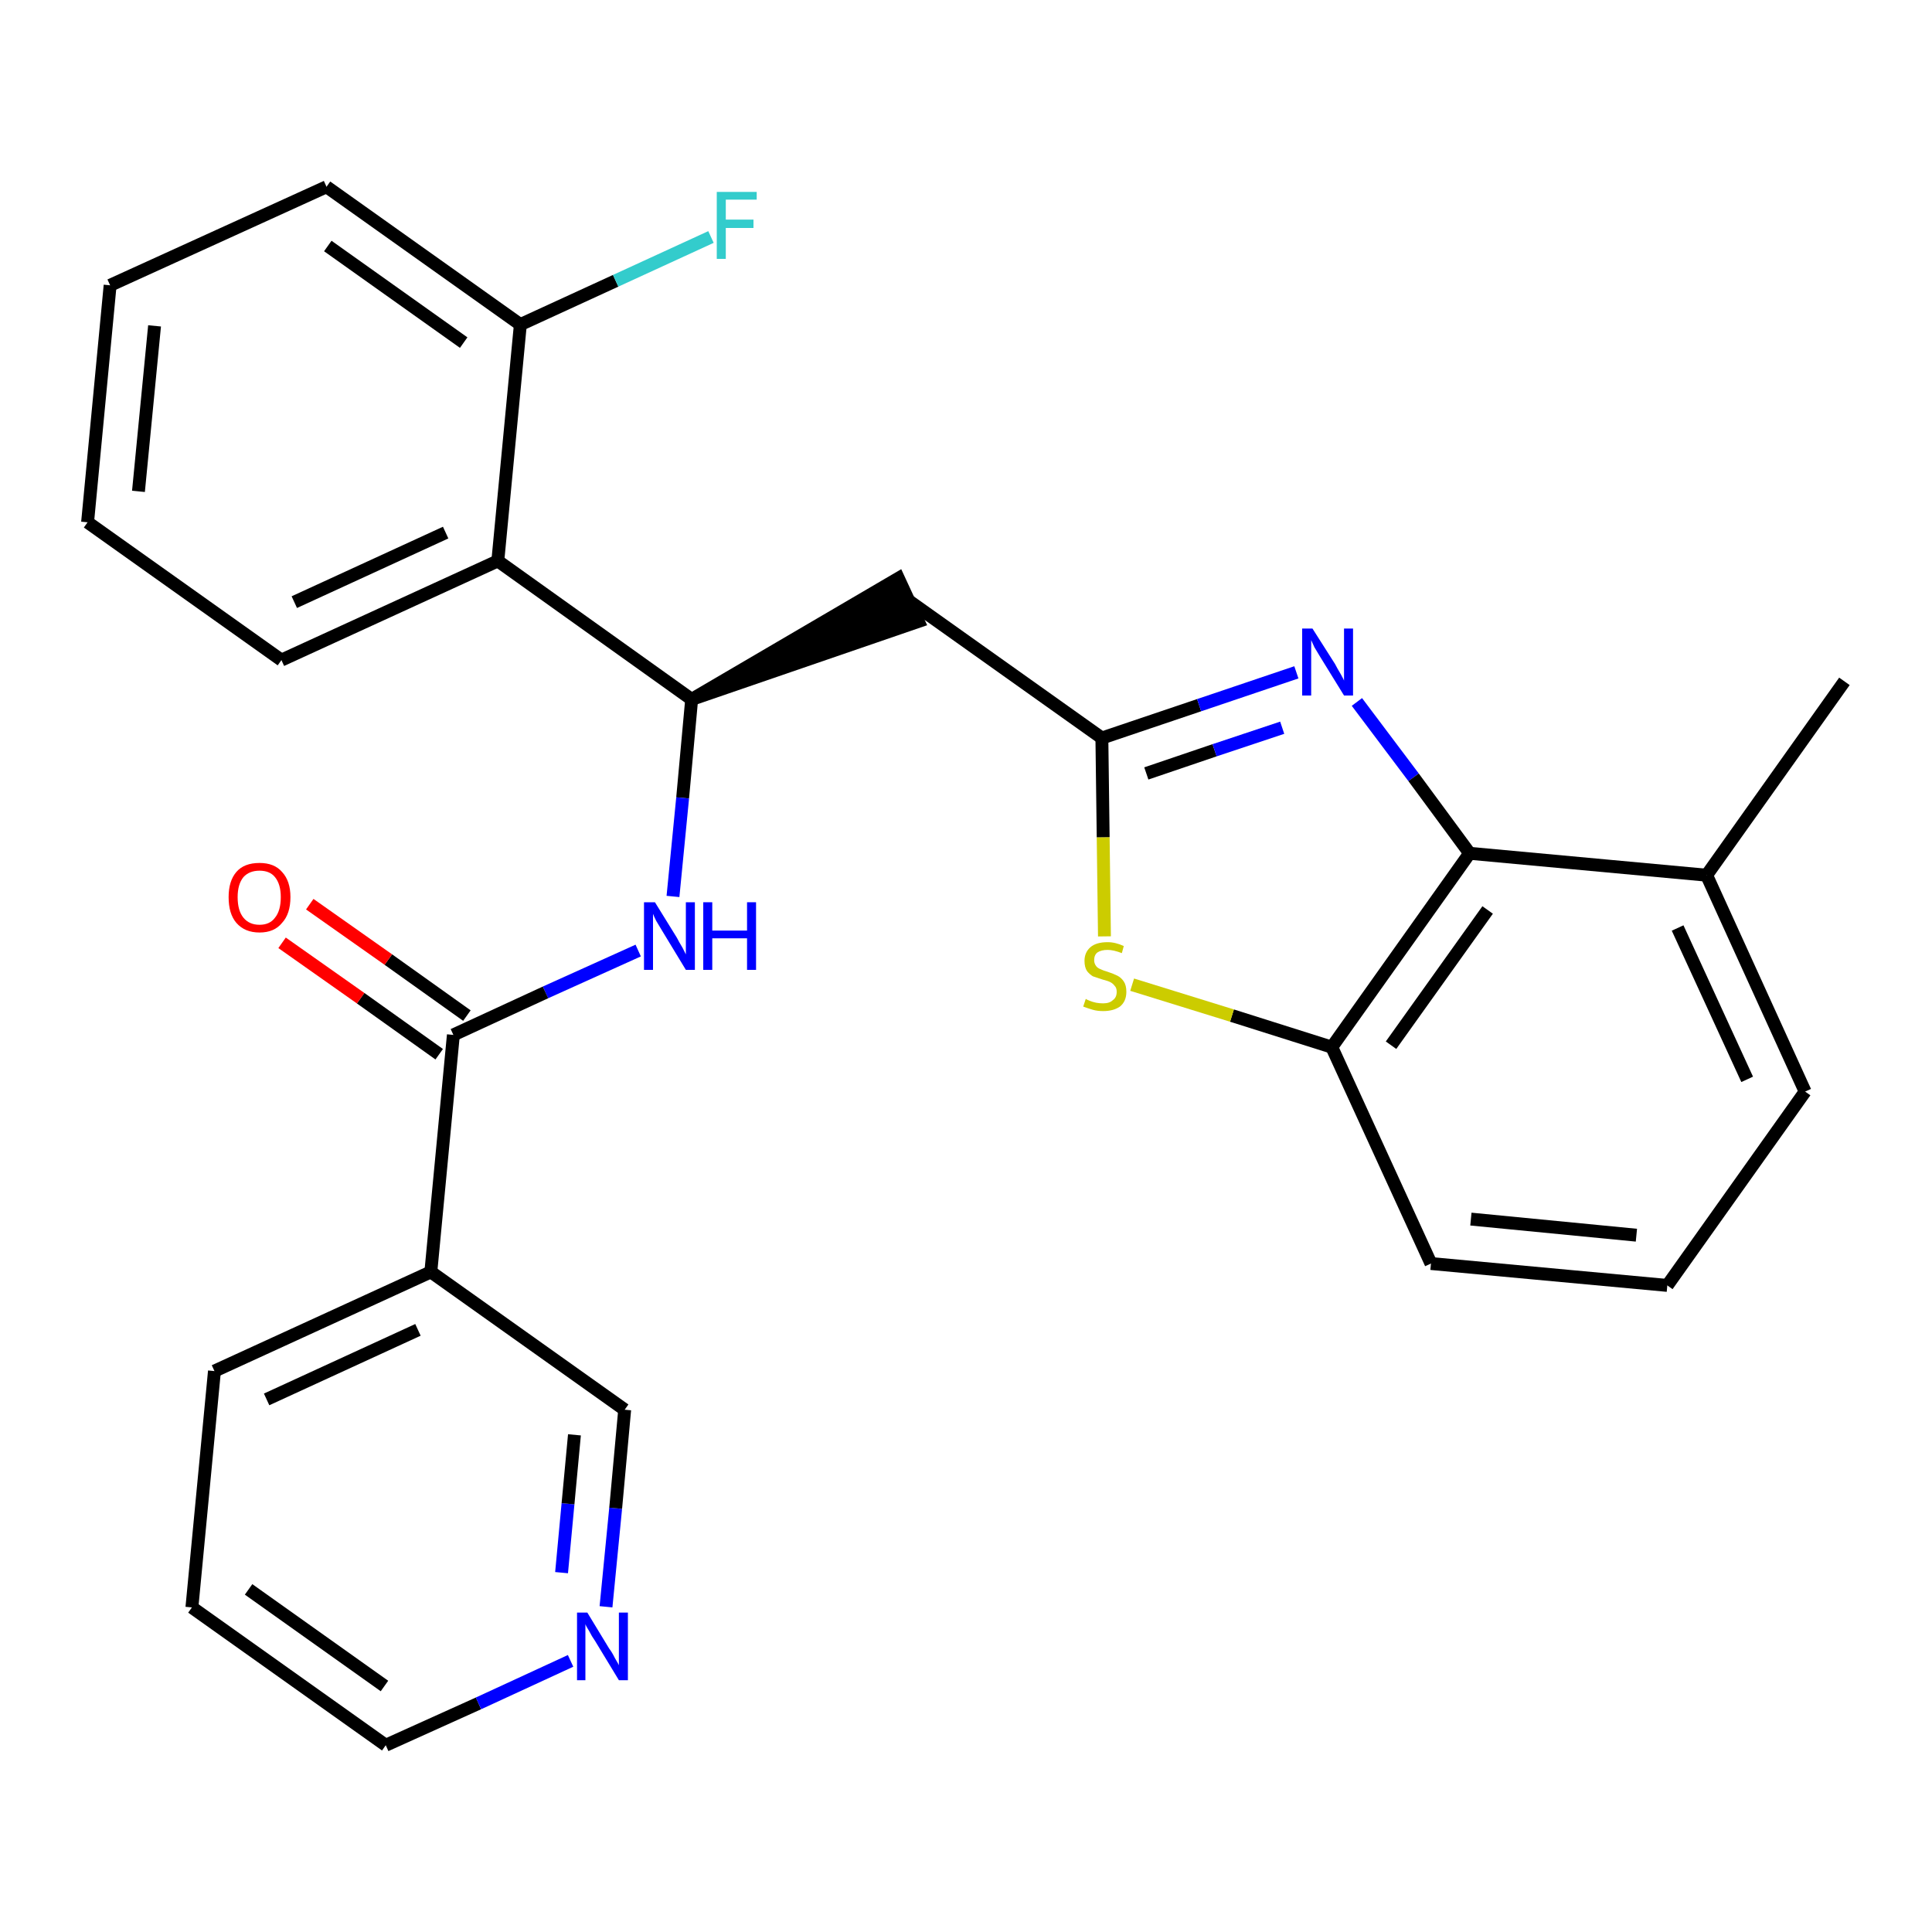 <?xml version='1.0' encoding='iso-8859-1'?>
<svg version='1.1' baseProfile='full'
              xmlns='http://www.w3.org/2000/svg'
                      xmlns:rdkit='http://www.rdkit.org/xml'
                      xmlns:xlink='http://www.w3.org/1999/xlink'
                  xml:space='preserve'
width='300px' height='300px' viewBox='0 0 300 300'>
<!-- END OF HEADER -->
<path class='bond-0 atom-0 atom-1' d='M 286.4,105.8 L 265.0,135.9' style='fill:none;fill-rule:evenodd;stroke:#000000;stroke-width:2.0px;stroke-linecap:butt;stroke-linejoin:miter;stroke-opacity:1' />
<path class='bond-1 atom-1 atom-2' d='M 265.0,135.9 L 280.3,169.5' style='fill:none;fill-rule:evenodd;stroke:#000000;stroke-width:2.0px;stroke-linecap:butt;stroke-linejoin:miter;stroke-opacity:1' />
<path class='bond-1 atom-1 atom-2' d='M 260.5,144.1 L 271.3,167.6' style='fill:none;fill-rule:evenodd;stroke:#000000;stroke-width:2.0px;stroke-linecap:butt;stroke-linejoin:miter;stroke-opacity:1' />
<path class='bond-27 atom-27 atom-1' d='M 228.2,132.5 L 265.0,135.9' style='fill:none;fill-rule:evenodd;stroke:#000000;stroke-width:2.0px;stroke-linecap:butt;stroke-linejoin:miter;stroke-opacity:1' />
<path class='bond-2 atom-2 atom-3' d='M 280.3,169.5 L 258.9,199.6' style='fill:none;fill-rule:evenodd;stroke:#000000;stroke-width:2.0px;stroke-linecap:butt;stroke-linejoin:miter;stroke-opacity:1' />
<path class='bond-3 atom-3 atom-4' d='M 258.9,199.6 L 222.2,196.2' style='fill:none;fill-rule:evenodd;stroke:#000000;stroke-width:2.0px;stroke-linecap:butt;stroke-linejoin:miter;stroke-opacity:1' />
<path class='bond-3 atom-3 atom-4' d='M 254.1,191.8 L 228.4,189.3' style='fill:none;fill-rule:evenodd;stroke:#000000;stroke-width:2.0px;stroke-linecap:butt;stroke-linejoin:miter;stroke-opacity:1' />
<path class='bond-4 atom-4 atom-5' d='M 222.2,196.2 L 206.8,162.6' style='fill:none;fill-rule:evenodd;stroke:#000000;stroke-width:2.0px;stroke-linecap:butt;stroke-linejoin:miter;stroke-opacity:1' />
<path class='bond-5 atom-5 atom-6' d='M 206.8,162.6 L 191.3,157.7' style='fill:none;fill-rule:evenodd;stroke:#000000;stroke-width:2.0px;stroke-linecap:butt;stroke-linejoin:miter;stroke-opacity:1' />
<path class='bond-5 atom-5 atom-6' d='M 191.3,157.7 L 175.8,152.9' style='fill:none;fill-rule:evenodd;stroke:#CCCC00;stroke-width:2.0px;stroke-linecap:butt;stroke-linejoin:miter;stroke-opacity:1' />
<path class='bond-28 atom-27 atom-5' d='M 228.2,132.5 L 206.8,162.6' style='fill:none;fill-rule:evenodd;stroke:#000000;stroke-width:2.0px;stroke-linecap:butt;stroke-linejoin:miter;stroke-opacity:1' />
<path class='bond-28 atom-27 atom-5' d='M 231.0,141.3 L 216.0,162.3' style='fill:none;fill-rule:evenodd;stroke:#000000;stroke-width:2.0px;stroke-linecap:butt;stroke-linejoin:miter;stroke-opacity:1' />
<path class='bond-6 atom-6 atom-7' d='M 171.5,145.4 L 171.3,130.0' style='fill:none;fill-rule:evenodd;stroke:#CCCC00;stroke-width:2.0px;stroke-linecap:butt;stroke-linejoin:miter;stroke-opacity:1' />
<path class='bond-6 atom-6 atom-7' d='M 171.3,130.0 L 171.1,114.6' style='fill:none;fill-rule:evenodd;stroke:#000000;stroke-width:2.0px;stroke-linecap:butt;stroke-linejoin:miter;stroke-opacity:1' />
<path class='bond-7 atom-7 atom-8' d='M 171.1,114.6 L 141.0,93.2' style='fill:none;fill-rule:evenodd;stroke:#000000;stroke-width:2.0px;stroke-linecap:butt;stroke-linejoin:miter;stroke-opacity:1' />
<path class='bond-25 atom-7 atom-26' d='M 171.1,114.6 L 186.2,109.5' style='fill:none;fill-rule:evenodd;stroke:#000000;stroke-width:2.0px;stroke-linecap:butt;stroke-linejoin:miter;stroke-opacity:1' />
<path class='bond-25 atom-7 atom-26' d='M 186.2,109.5 L 201.3,104.4' style='fill:none;fill-rule:evenodd;stroke:#0000FF;stroke-width:2.0px;stroke-linecap:butt;stroke-linejoin:miter;stroke-opacity:1' />
<path class='bond-25 atom-7 atom-26' d='M 178.0,120.1 L 188.6,116.5' style='fill:none;fill-rule:evenodd;stroke:#000000;stroke-width:2.0px;stroke-linecap:butt;stroke-linejoin:miter;stroke-opacity:1' />
<path class='bond-25 atom-7 atom-26' d='M 188.6,116.5 L 199.1,113.0' style='fill:none;fill-rule:evenodd;stroke:#0000FF;stroke-width:2.0px;stroke-linecap:butt;stroke-linejoin:miter;stroke-opacity:1' />
<path class='bond-8 atom-9 atom-8' d='M 107.4,108.6 L 142.6,96.5 L 139.5,89.8 Z' style='fill:#000000;fill-rule:evenodd;fill-opacity:1;stroke:#000000;stroke-width:2.0px;stroke-linecap:butt;stroke-linejoin:miter;stroke-opacity:1;' />
<path class='bond-9 atom-9 atom-10' d='M 107.4,108.6 L 106.0,123.9' style='fill:none;fill-rule:evenodd;stroke:#000000;stroke-width:2.0px;stroke-linecap:butt;stroke-linejoin:miter;stroke-opacity:1' />
<path class='bond-9 atom-9 atom-10' d='M 106.0,123.9 L 104.5,139.2' style='fill:none;fill-rule:evenodd;stroke:#0000FF;stroke-width:2.0px;stroke-linecap:butt;stroke-linejoin:miter;stroke-opacity:1' />
<path class='bond-18 atom-9 atom-19' d='M 107.4,108.6 L 77.3,87.1' style='fill:none;fill-rule:evenodd;stroke:#000000;stroke-width:2.0px;stroke-linecap:butt;stroke-linejoin:miter;stroke-opacity:1' />
<path class='bond-10 atom-10 atom-11' d='M 99.1,147.6 L 84.7,154.1' style='fill:none;fill-rule:evenodd;stroke:#0000FF;stroke-width:2.0px;stroke-linecap:butt;stroke-linejoin:miter;stroke-opacity:1' />
<path class='bond-10 atom-10 atom-11' d='M 84.7,154.1 L 70.4,160.7' style='fill:none;fill-rule:evenodd;stroke:#000000;stroke-width:2.0px;stroke-linecap:butt;stroke-linejoin:miter;stroke-opacity:1' />
<path class='bond-11 atom-11 atom-12' d='M 72.5,157.7 L 60.3,149.0' style='fill:none;fill-rule:evenodd;stroke:#000000;stroke-width:2.0px;stroke-linecap:butt;stroke-linejoin:miter;stroke-opacity:1' />
<path class='bond-11 atom-11 atom-12' d='M 60.3,149.0 L 48.1,140.4' style='fill:none;fill-rule:evenodd;stroke:#FF0000;stroke-width:2.0px;stroke-linecap:butt;stroke-linejoin:miter;stroke-opacity:1' />
<path class='bond-11 atom-11 atom-12' d='M 68.2,163.7 L 56.0,155.0' style='fill:none;fill-rule:evenodd;stroke:#000000;stroke-width:2.0px;stroke-linecap:butt;stroke-linejoin:miter;stroke-opacity:1' />
<path class='bond-11 atom-11 atom-12' d='M 56.0,155.0 L 43.8,146.4' style='fill:none;fill-rule:evenodd;stroke:#FF0000;stroke-width:2.0px;stroke-linecap:butt;stroke-linejoin:miter;stroke-opacity:1' />
<path class='bond-12 atom-11 atom-13' d='M 70.4,160.7 L 66.9,197.5' style='fill:none;fill-rule:evenodd;stroke:#000000;stroke-width:2.0px;stroke-linecap:butt;stroke-linejoin:miter;stroke-opacity:1' />
<path class='bond-13 atom-13 atom-14' d='M 66.9,197.5 L 33.3,212.9' style='fill:none;fill-rule:evenodd;stroke:#000000;stroke-width:2.0px;stroke-linecap:butt;stroke-linejoin:miter;stroke-opacity:1' />
<path class='bond-13 atom-13 atom-14' d='M 64.9,206.5 L 41.4,217.3' style='fill:none;fill-rule:evenodd;stroke:#000000;stroke-width:2.0px;stroke-linecap:butt;stroke-linejoin:miter;stroke-opacity:1' />
<path class='bond-29 atom-18 atom-13' d='M 97.0,218.9 L 66.9,197.5' style='fill:none;fill-rule:evenodd;stroke:#000000;stroke-width:2.0px;stroke-linecap:butt;stroke-linejoin:miter;stroke-opacity:1' />
<path class='bond-14 atom-14 atom-15' d='M 33.3,212.9 L 29.8,249.6' style='fill:none;fill-rule:evenodd;stroke:#000000;stroke-width:2.0px;stroke-linecap:butt;stroke-linejoin:miter;stroke-opacity:1' />
<path class='bond-15 atom-15 atom-16' d='M 29.8,249.6 L 59.9,271.0' style='fill:none;fill-rule:evenodd;stroke:#000000;stroke-width:2.0px;stroke-linecap:butt;stroke-linejoin:miter;stroke-opacity:1' />
<path class='bond-15 atom-15 atom-16' d='M 38.6,246.8 L 59.7,261.8' style='fill:none;fill-rule:evenodd;stroke:#000000;stroke-width:2.0px;stroke-linecap:butt;stroke-linejoin:miter;stroke-opacity:1' />
<path class='bond-16 atom-16 atom-17' d='M 59.9,271.0 L 74.3,264.5' style='fill:none;fill-rule:evenodd;stroke:#000000;stroke-width:2.0px;stroke-linecap:butt;stroke-linejoin:miter;stroke-opacity:1' />
<path class='bond-16 atom-16 atom-17' d='M 74.3,264.5 L 88.6,257.9' style='fill:none;fill-rule:evenodd;stroke:#0000FF;stroke-width:2.0px;stroke-linecap:butt;stroke-linejoin:miter;stroke-opacity:1' />
<path class='bond-17 atom-17 atom-18' d='M 94.1,249.5 L 95.6,234.2' style='fill:none;fill-rule:evenodd;stroke:#0000FF;stroke-width:2.0px;stroke-linecap:butt;stroke-linejoin:miter;stroke-opacity:1' />
<path class='bond-17 atom-17 atom-18' d='M 95.6,234.2 L 97.0,218.9' style='fill:none;fill-rule:evenodd;stroke:#000000;stroke-width:2.0px;stroke-linecap:butt;stroke-linejoin:miter;stroke-opacity:1' />
<path class='bond-17 atom-17 atom-18' d='M 87.2,244.2 L 88.2,233.5' style='fill:none;fill-rule:evenodd;stroke:#0000FF;stroke-width:2.0px;stroke-linecap:butt;stroke-linejoin:miter;stroke-opacity:1' />
<path class='bond-17 atom-17 atom-18' d='M 88.2,233.5 L 89.2,222.8' style='fill:none;fill-rule:evenodd;stroke:#000000;stroke-width:2.0px;stroke-linecap:butt;stroke-linejoin:miter;stroke-opacity:1' />
<path class='bond-19 atom-19 atom-20' d='M 77.3,87.1 L 43.7,102.5' style='fill:none;fill-rule:evenodd;stroke:#000000;stroke-width:2.0px;stroke-linecap:butt;stroke-linejoin:miter;stroke-opacity:1' />
<path class='bond-19 atom-19 atom-20' d='M 69.2,82.7 L 45.7,93.5' style='fill:none;fill-rule:evenodd;stroke:#000000;stroke-width:2.0px;stroke-linecap:butt;stroke-linejoin:miter;stroke-opacity:1' />
<path class='bond-30 atom-24 atom-19' d='M 80.8,50.4 L 77.3,87.1' style='fill:none;fill-rule:evenodd;stroke:#000000;stroke-width:2.0px;stroke-linecap:butt;stroke-linejoin:miter;stroke-opacity:1' />
<path class='bond-20 atom-20 atom-21' d='M 43.7,102.5 L 13.6,81.1' style='fill:none;fill-rule:evenodd;stroke:#000000;stroke-width:2.0px;stroke-linecap:butt;stroke-linejoin:miter;stroke-opacity:1' />
<path class='bond-21 atom-21 atom-22' d='M 13.6,81.1 L 17.1,44.3' style='fill:none;fill-rule:evenodd;stroke:#000000;stroke-width:2.0px;stroke-linecap:butt;stroke-linejoin:miter;stroke-opacity:1' />
<path class='bond-21 atom-21 atom-22' d='M 21.5,76.3 L 24.0,50.6' style='fill:none;fill-rule:evenodd;stroke:#000000;stroke-width:2.0px;stroke-linecap:butt;stroke-linejoin:miter;stroke-opacity:1' />
<path class='bond-22 atom-22 atom-23' d='M 17.1,44.3 L 50.7,29.0' style='fill:none;fill-rule:evenodd;stroke:#000000;stroke-width:2.0px;stroke-linecap:butt;stroke-linejoin:miter;stroke-opacity:1' />
<path class='bond-23 atom-23 atom-24' d='M 50.7,29.0 L 80.8,50.4' style='fill:none;fill-rule:evenodd;stroke:#000000;stroke-width:2.0px;stroke-linecap:butt;stroke-linejoin:miter;stroke-opacity:1' />
<path class='bond-23 atom-23 atom-24' d='M 50.9,38.2 L 72.0,53.2' style='fill:none;fill-rule:evenodd;stroke:#000000;stroke-width:2.0px;stroke-linecap:butt;stroke-linejoin:miter;stroke-opacity:1' />
<path class='bond-24 atom-24 atom-25' d='M 80.8,50.4 L 95.6,43.6' style='fill:none;fill-rule:evenodd;stroke:#000000;stroke-width:2.0px;stroke-linecap:butt;stroke-linejoin:miter;stroke-opacity:1' />
<path class='bond-24 atom-24 atom-25' d='M 95.6,43.6 L 110.4,36.8' style='fill:none;fill-rule:evenodd;stroke:#33CCCC;stroke-width:2.0px;stroke-linecap:butt;stroke-linejoin:miter;stroke-opacity:1' />
<path class='bond-26 atom-26 atom-27' d='M 210.7,109.0 L 219.5,120.7' style='fill:none;fill-rule:evenodd;stroke:#0000FF;stroke-width:2.0px;stroke-linecap:butt;stroke-linejoin:miter;stroke-opacity:1' />
<path class='bond-26 atom-26 atom-27' d='M 219.5,120.7 L 228.2,132.5' style='fill:none;fill-rule:evenodd;stroke:#000000;stroke-width:2.0px;stroke-linecap:butt;stroke-linejoin:miter;stroke-opacity:1' />
<path  class='atom-6' d='M 168.6 155.1
Q 168.7 155.2, 169.2 155.4
Q 169.7 155.6, 170.2 155.7
Q 170.7 155.8, 171.3 155.8
Q 172.3 155.8, 172.8 155.3
Q 173.4 154.9, 173.4 154.0
Q 173.4 153.4, 173.1 153.1
Q 172.8 152.7, 172.4 152.5
Q 172.0 152.3, 171.2 152.1
Q 170.3 151.8, 169.7 151.6
Q 169.2 151.3, 168.8 150.8
Q 168.4 150.2, 168.4 149.2
Q 168.4 147.9, 169.3 147.1
Q 170.2 146.3, 172.0 146.3
Q 173.2 146.3, 174.5 146.9
L 174.2 148.0
Q 172.9 147.5, 172.0 147.5
Q 171.0 147.5, 170.4 147.9
Q 169.9 148.3, 169.9 149.1
Q 169.9 149.6, 170.2 150.0
Q 170.4 150.3, 170.9 150.5
Q 171.3 150.7, 172.0 150.9
Q 172.9 151.2, 173.5 151.5
Q 174.1 151.8, 174.5 152.4
Q 174.9 153.0, 174.9 154.0
Q 174.9 155.5, 173.9 156.3
Q 172.9 157.0, 171.3 157.0
Q 170.4 157.0, 169.7 156.8
Q 169.0 156.6, 168.2 156.3
L 168.6 155.1
' fill='#CCCC00'/>
<path  class='atom-10' d='M 101.7 140.1
L 105.1 145.6
Q 105.4 146.2, 106.0 147.2
Q 106.5 148.2, 106.5 148.2
L 106.5 140.1
L 107.9 140.1
L 107.9 150.6
L 106.5 150.6
L 102.8 144.5
Q 102.4 143.8, 101.9 143.0
Q 101.5 142.2, 101.4 141.9
L 101.4 150.6
L 100.0 150.6
L 100.0 140.1
L 101.7 140.1
' fill='#0000FF'/>
<path  class='atom-10' d='M 109.2 140.1
L 110.6 140.1
L 110.6 144.5
L 116.0 144.5
L 116.0 140.1
L 117.4 140.1
L 117.4 150.6
L 116.0 150.6
L 116.0 145.7
L 110.6 145.7
L 110.6 150.6
L 109.2 150.6
L 109.2 140.1
' fill='#0000FF'/>
<path  class='atom-12' d='M 35.5 139.3
Q 35.5 136.8, 36.7 135.4
Q 37.9 134.0, 40.3 134.0
Q 42.6 134.0, 43.8 135.4
Q 45.1 136.8, 45.1 139.3
Q 45.1 141.9, 43.8 143.3
Q 42.6 144.8, 40.3 144.8
Q 38.0 144.8, 36.7 143.3
Q 35.5 141.9, 35.5 139.3
M 40.3 143.6
Q 41.9 143.6, 42.7 142.5
Q 43.6 141.4, 43.6 139.3
Q 43.6 137.3, 42.7 136.2
Q 41.9 135.2, 40.3 135.2
Q 38.7 135.2, 37.8 136.2
Q 36.9 137.3, 36.9 139.3
Q 36.9 141.4, 37.8 142.5
Q 38.7 143.6, 40.3 143.6
' fill='#FF0000'/>
<path  class='atom-17' d='M 91.2 250.4
L 94.6 256.0
Q 95.0 256.5, 95.5 257.5
Q 96.1 258.5, 96.1 258.6
L 96.1 250.4
L 97.5 250.4
L 97.5 260.9
L 96.1 260.9
L 92.4 254.8
Q 91.9 254.1, 91.5 253.3
Q 91.0 252.5, 90.9 252.2
L 90.9 260.9
L 89.6 260.9
L 89.6 250.4
L 91.2 250.4
' fill='#0000FF'/>
<path  class='atom-25' d='M 111.3 29.8
L 117.5 29.8
L 117.5 31.0
L 112.7 31.0
L 112.7 34.1
L 117.0 34.1
L 117.0 35.4
L 112.7 35.4
L 112.7 40.2
L 111.3 40.2
L 111.3 29.8
' fill='#33CCCC'/>
<path  class='atom-26' d='M 203.8 97.6
L 207.3 103.1
Q 207.6 103.7, 208.2 104.7
Q 208.7 105.6, 208.7 105.7
L 208.7 97.6
L 210.1 97.6
L 210.1 108.0
L 208.7 108.0
L 205.0 102.0
Q 204.6 101.3, 204.1 100.5
Q 203.7 99.6, 203.6 99.4
L 203.6 108.0
L 202.2 108.0
L 202.2 97.6
L 203.8 97.6
' fill='#0000FF'/>
</svg>
